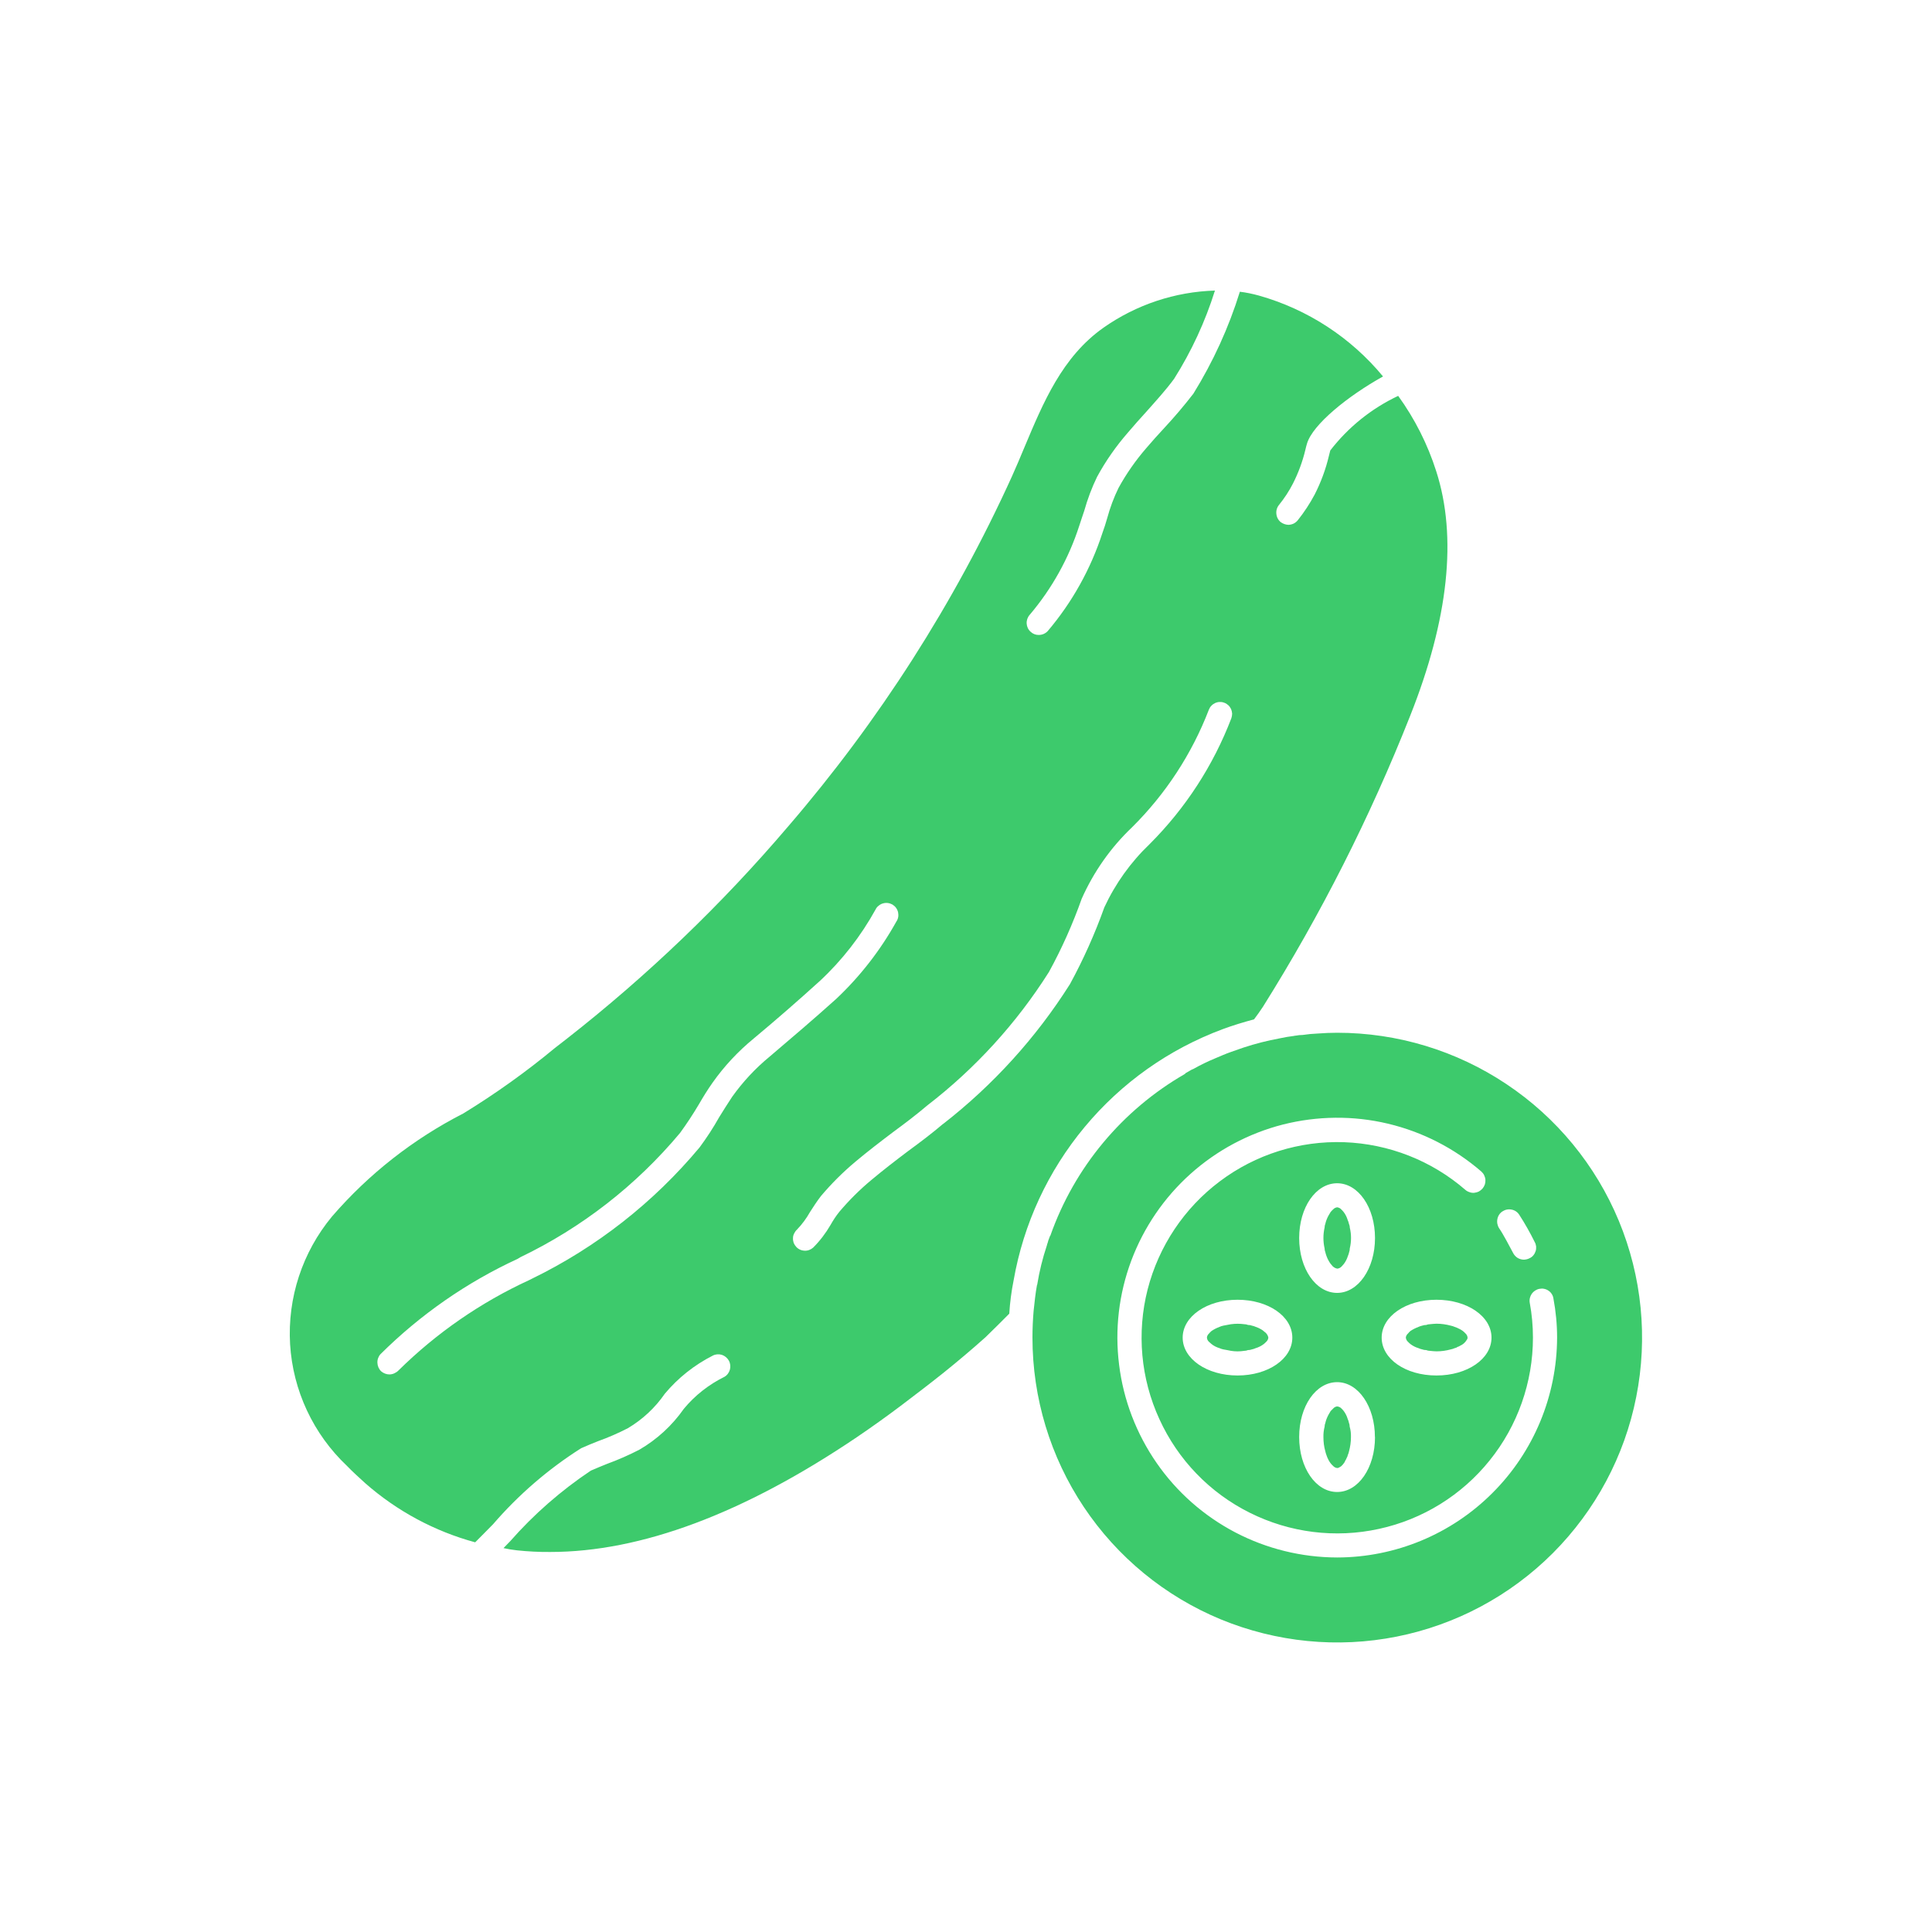 <svg width="20" height="20" viewBox="0 0 20 20" fill="none" xmlns="http://www.w3.org/2000/svg">
<g id="Cucumber">
<g id="Group">
<g id="15 cucumber">
<path id="Vector" d="M13.842 10.691C13.774 10.691 13.709 10.694 13.642 10.699C13.589 10.701 13.537 10.706 13.484 10.714C13.461 10.714 13.437 10.716 13.414 10.721C13.408 10.721 13.401 10.722 13.394 10.724C13.345 10.73 13.296 10.738 13.247 10.749C13.121 10.772 12.996 10.804 12.874 10.844C12.829 10.859 12.787 10.874 12.745 10.889C12.687 10.909 12.632 10.934 12.577 10.957C12.502 10.988 12.428 11.024 12.357 11.064C12.343 11.069 12.33 11.076 12.317 11.084L12.272 11.11L12.267 11.117C11.617 11.491 11.122 12.085 10.873 12.792L10.87 12.794L10.852 12.842C10.85 12.849 10.847 12.859 10.845 12.867C10.841 12.875 10.839 12.884 10.837 12.893C10.793 13.025 10.759 13.162 10.737 13.3L10.735 13.302C10.727 13.347 10.72 13.39 10.715 13.435L10.7 13.57C10.692 13.66 10.688 13.755 10.688 13.847C10.688 14.471 10.873 15.082 11.22 15.601C11.566 16.119 12.059 16.524 12.636 16.763C13.213 17.001 13.847 17.064 14.459 16.942C15.072 16.82 15.634 16.519 16.075 16.078C16.516 15.636 16.817 15.074 16.938 14.462C17.06 13.849 16.997 13.215 16.758 12.638C16.519 12.062 16.114 11.569 15.595 11.223C15.076 10.876 14.466 10.691 13.842 10.691ZM13.842 16.123C13.474 16.122 13.112 16.033 12.787 15.863C12.461 15.692 12.182 15.446 11.973 15.144C11.764 14.842 11.63 14.494 11.585 14.129C11.539 13.765 11.582 13.395 11.711 13.05C11.84 12.706 12.05 12.398 12.323 12.153C12.596 11.908 12.925 11.732 13.281 11.641C13.637 11.551 14.01 11.547 14.367 11.632C14.725 11.717 15.056 11.887 15.334 12.127C15.346 12.138 15.357 12.151 15.364 12.166C15.371 12.181 15.376 12.197 15.377 12.213C15.378 12.23 15.376 12.246 15.371 12.262C15.365 12.278 15.357 12.292 15.346 12.305C15.335 12.317 15.322 12.327 15.308 12.335C15.293 12.342 15.277 12.346 15.26 12.348C15.244 12.349 15.227 12.347 15.212 12.341C15.196 12.336 15.181 12.328 15.169 12.317C14.819 12.014 14.377 11.841 13.915 11.824C13.452 11.808 12.999 11.95 12.629 12.228C12.259 12.505 11.995 12.901 11.88 13.349C11.766 13.797 11.809 14.271 12.002 14.691C12.194 15.112 12.524 15.454 12.938 15.66C13.352 15.867 13.824 15.926 14.275 15.827C14.727 15.729 15.132 15.478 15.421 15.118C15.711 14.758 15.869 14.309 15.869 13.847C15.869 13.726 15.858 13.605 15.836 13.487C15.83 13.454 15.838 13.421 15.856 13.394C15.875 13.367 15.904 13.348 15.936 13.342C15.952 13.339 15.969 13.338 15.985 13.342C16.001 13.345 16.017 13.352 16.03 13.361C16.044 13.37 16.055 13.382 16.064 13.396C16.073 13.41 16.079 13.426 16.081 13.442C16.106 13.575 16.119 13.711 16.119 13.847C16.117 14.45 15.877 15.029 15.45 15.455C15.024 15.882 14.445 16.122 13.842 16.123ZM15.44 13.847C15.44 14.067 15.19 14.239 14.87 14.239C14.55 14.239 14.303 14.067 14.303 13.847C14.303 13.627 14.553 13.455 14.87 13.455C15.188 13.455 15.44 13.626 15.44 13.847ZM13.842 13.384C13.622 13.384 13.449 13.134 13.449 12.816C13.449 12.498 13.622 12.249 13.842 12.249C14.061 12.249 14.234 12.499 14.234 12.816C14.234 13.133 14.06 13.384 13.842 13.384ZM14.234 14.876C14.234 15.195 14.062 15.445 13.842 15.445C13.621 15.445 13.449 15.195 13.449 14.876C13.449 14.556 13.622 14.308 13.842 14.308C14.061 14.308 14.233 14.56 14.233 14.876H14.234ZM13.378 13.847C13.378 14.067 13.128 14.239 12.811 14.239C12.493 14.239 12.243 14.066 12.243 13.847C12.243 13.628 12.493 13.455 12.811 13.455C13.128 13.455 13.378 13.626 13.378 13.847ZM15.555 12.54C15.583 12.521 15.616 12.515 15.649 12.522C15.681 12.528 15.709 12.547 15.727 12.575C15.786 12.666 15.839 12.76 15.887 12.857C15.895 12.871 15.9 12.887 15.902 12.903C15.903 12.919 15.902 12.936 15.897 12.951C15.892 12.967 15.884 12.982 15.874 12.994C15.864 13.007 15.851 13.017 15.836 13.024C15.818 13.034 15.797 13.039 15.776 13.04C15.754 13.04 15.732 13.034 15.712 13.023C15.693 13.011 15.677 12.995 15.666 12.975C15.631 12.91 15.561 12.775 15.519 12.715C15.501 12.687 15.494 12.652 15.501 12.619C15.507 12.586 15.527 12.557 15.555 12.539V12.54Z" fill="#3DCA6C"/>
<path id="Vector_2" d="M13.964 12.668C13.961 12.655 13.957 12.641 13.951 12.629C13.942 12.599 13.928 12.571 13.909 12.546C13.902 12.537 13.894 12.529 13.886 12.521C13.875 12.508 13.859 12.5 13.842 12.498C13.826 12.5 13.811 12.508 13.8 12.52C13.791 12.528 13.783 12.537 13.775 12.546C13.758 12.572 13.743 12.599 13.732 12.628C13.727 12.641 13.723 12.655 13.72 12.668C13.715 12.681 13.712 12.694 13.712 12.708C13.696 12.779 13.696 12.852 13.712 12.923C13.712 12.937 13.715 12.95 13.72 12.963C13.723 12.977 13.727 12.99 13.732 13.003C13.739 13.022 13.747 13.041 13.758 13.058C13.765 13.071 13.773 13.082 13.783 13.093C13.79 13.104 13.799 13.112 13.809 13.119C13.819 13.126 13.831 13.131 13.843 13.133C13.86 13.132 13.876 13.123 13.888 13.111C13.896 13.103 13.904 13.094 13.911 13.085C13.93 13.06 13.944 13.032 13.953 13.003C13.959 12.99 13.963 12.976 13.966 12.963C13.971 12.95 13.973 12.936 13.973 12.923C13.99 12.852 13.99 12.778 13.973 12.708C13.973 12.694 13.969 12.681 13.964 12.668ZM13.964 14.728C13.961 14.714 13.957 14.701 13.951 14.688C13.942 14.658 13.928 14.63 13.909 14.605C13.902 14.596 13.894 14.588 13.886 14.58C13.875 14.568 13.859 14.561 13.842 14.559C13.826 14.561 13.811 14.569 13.8 14.582C13.791 14.59 13.783 14.598 13.775 14.607C13.758 14.633 13.743 14.661 13.732 14.69C13.727 14.703 13.723 14.716 13.72 14.73C13.715 14.743 13.712 14.756 13.712 14.77C13.703 14.805 13.699 14.841 13.7 14.877C13.7 14.927 13.706 14.977 13.72 15.025C13.723 15.039 13.727 15.052 13.732 15.065C13.737 15.081 13.744 15.097 13.752 15.112C13.764 15.136 13.78 15.157 13.8 15.175C13.811 15.187 13.826 15.195 13.842 15.197C13.852 15.197 13.862 15.193 13.87 15.187C13.882 15.181 13.892 15.172 13.9 15.162C13.912 15.149 13.921 15.135 13.927 15.119C13.933 15.111 13.937 15.103 13.94 15.094C13.946 15.085 13.95 15.074 13.952 15.064C13.958 15.051 13.962 15.037 13.965 15.024C13.978 14.976 13.985 14.926 13.985 14.876C13.986 14.84 13.982 14.804 13.972 14.769C13.972 14.755 13.969 14.741 13.964 14.728ZM15.106 13.756C15.091 13.748 15.075 13.741 15.059 13.736C15.046 13.73 15.032 13.726 15.018 13.723C14.97 13.71 14.921 13.703 14.871 13.703C14.848 13.704 14.826 13.705 14.804 13.708C14.79 13.708 14.776 13.711 14.764 13.716C14.75 13.716 14.736 13.718 14.723 13.723C14.71 13.726 14.696 13.73 14.684 13.736C14.655 13.747 14.627 13.761 14.601 13.778C14.592 13.786 14.583 13.795 14.576 13.804C14.563 13.815 14.555 13.83 14.553 13.846C14.555 13.864 14.563 13.88 14.576 13.891C14.584 13.899 14.592 13.907 14.601 13.914C14.626 13.933 14.654 13.947 14.684 13.956C14.696 13.962 14.71 13.966 14.723 13.969C14.736 13.974 14.75 13.976 14.764 13.976C14.776 13.981 14.79 13.984 14.804 13.984C14.826 13.987 14.848 13.988 14.871 13.989C14.921 13.989 14.97 13.982 15.018 13.969C15.032 13.966 15.046 13.962 15.059 13.956C15.07 13.954 15.08 13.95 15.089 13.943C15.099 13.941 15.107 13.936 15.115 13.931C15.143 13.919 15.166 13.899 15.182 13.873C15.185 13.868 15.19 13.863 15.19 13.858C15.192 13.854 15.193 13.85 15.192 13.846C15.191 13.829 15.182 13.814 15.17 13.803C15.152 13.783 15.13 13.767 15.106 13.756ZM12.744 13.708C12.717 13.713 12.691 13.718 12.664 13.723C12.65 13.726 12.637 13.73 12.624 13.736C12.595 13.747 12.567 13.761 12.542 13.778C12.532 13.786 12.524 13.795 12.516 13.804C12.504 13.815 12.495 13.83 12.494 13.846C12.495 13.864 12.503 13.88 12.516 13.891C12.524 13.899 12.533 13.907 12.542 13.914C12.566 13.933 12.594 13.947 12.624 13.956C12.637 13.962 12.65 13.966 12.664 13.969C12.691 13.973 12.717 13.979 12.744 13.984C12.789 13.991 12.834 13.991 12.879 13.984C12.893 13.984 12.906 13.981 12.919 13.976C12.933 13.976 12.946 13.974 12.959 13.969C12.973 13.966 12.986 13.962 12.999 13.956C13.029 13.947 13.057 13.933 13.082 13.914C13.091 13.907 13.099 13.899 13.107 13.891C13.12 13.88 13.128 13.864 13.13 13.847C13.128 13.835 13.123 13.823 13.116 13.813C13.109 13.802 13.1 13.793 13.09 13.787C13.079 13.777 13.068 13.768 13.055 13.761C13.038 13.751 13.019 13.742 13 13.736C12.987 13.73 12.974 13.726 12.96 13.723C12.947 13.718 12.934 13.716 12.92 13.716C12.907 13.711 12.894 13.708 12.88 13.708C12.835 13.702 12.79 13.702 12.745 13.708H12.744ZM12.657 10.654C12.764 10.614 12.872 10.582 12.982 10.552C13.014 10.51 13.044 10.467 13.074 10.422C13.673 9.467 14.183 8.459 14.598 7.41C14.996 6.408 15.086 5.556 14.868 4.879C14.779 4.599 14.646 4.336 14.474 4.098C14.198 4.228 13.957 4.422 13.771 4.663L13.757 4.718C13.724 4.858 13.674 4.993 13.609 5.12C13.559 5.214 13.501 5.302 13.435 5.385C13.423 5.4 13.409 5.411 13.392 5.42C13.375 5.428 13.357 5.432 13.338 5.433C13.309 5.432 13.281 5.422 13.258 5.405C13.232 5.384 13.216 5.353 13.213 5.32C13.209 5.286 13.219 5.253 13.24 5.227C13.296 5.158 13.345 5.083 13.385 5.005C13.441 4.894 13.484 4.778 13.513 4.657C13.518 4.632 13.525 4.61 13.53 4.592C13.588 4.395 13.952 4.1 14.317 3.897C13.984 3.494 13.536 3.202 13.033 3.06C12.968 3.042 12.902 3.028 12.835 3.02C12.72 3.391 12.558 3.745 12.354 4.075C12.259 4.198 12.158 4.317 12.052 4.431C11.989 4.498 11.927 4.568 11.867 4.638C11.757 4.765 11.66 4.903 11.579 5.051C11.53 5.151 11.491 5.256 11.462 5.363C11.447 5.416 11.43 5.469 11.411 5.521C11.29 5.892 11.098 6.236 10.846 6.533C10.834 6.546 10.819 6.556 10.803 6.563C10.786 6.57 10.769 6.573 10.751 6.573C10.72 6.573 10.691 6.561 10.669 6.54C10.644 6.518 10.63 6.488 10.628 6.455C10.626 6.422 10.637 6.39 10.659 6.365C10.889 6.094 11.064 5.78 11.173 5.441C11.191 5.388 11.206 5.339 11.224 5.288C11.258 5.167 11.302 5.049 11.357 4.936C11.446 4.772 11.554 4.618 11.677 4.477C11.739 4.405 11.802 4.332 11.867 4.262C11.969 4.147 12.067 4.04 12.154 3.922C12.334 3.637 12.476 3.33 12.577 3.008C12.164 3.02 11.763 3.154 11.425 3.391C10.995 3.693 10.798 4.171 10.605 4.63C10.563 4.73 10.52 4.834 10.475 4.933C9.879 6.244 9.099 7.463 8.159 8.555C7.472 9.362 6.704 10.098 5.869 10.752L5.744 10.849C5.445 11.097 5.128 11.323 4.797 11.526C4.279 11.791 3.817 12.153 3.437 12.593C3.13 12.963 2.975 13.435 3.003 13.915C3.032 14.395 3.243 14.845 3.592 15.175C3.652 15.238 3.717 15.295 3.782 15.355C4.11 15.643 4.499 15.852 4.919 15.966C4.972 15.914 5.034 15.849 5.104 15.779C5.368 15.473 5.675 15.208 6.016 14.992C6.076 14.966 6.133 14.941 6.191 14.919C6.297 14.881 6.4 14.836 6.501 14.784C6.652 14.694 6.782 14.573 6.882 14.428C7.019 14.264 7.188 14.13 7.379 14.033C7.408 14.018 7.441 14.016 7.472 14.025C7.503 14.035 7.529 14.057 7.545 14.085C7.561 14.114 7.564 14.147 7.556 14.178C7.547 14.21 7.527 14.237 7.499 14.253C7.337 14.333 7.194 14.445 7.079 14.584C6.958 14.757 6.801 14.901 6.619 15.007C6.51 15.063 6.399 15.112 6.284 15.154C6.229 15.177 6.171 15.199 6.116 15.224C5.808 15.43 5.527 15.675 5.282 15.954C5.256 15.979 5.234 16.005 5.212 16.026C5.258 16.036 5.305 16.044 5.352 16.049C5.466 16.061 5.581 16.067 5.696 16.066C6.634 16.066 7.698 15.669 8.868 14.879C9.023 14.774 9.174 14.666 9.323 14.554C9.472 14.441 9.623 14.326 9.766 14.212C9.915 14.092 10.061 13.969 10.203 13.842L10.208 13.837C10.288 13.76 10.368 13.679 10.448 13.599C10.455 13.483 10.47 13.368 10.493 13.254C10.595 12.67 10.849 12.122 11.229 11.666C11.608 11.21 12.1 10.861 12.657 10.654ZM7.58 11.353C7.533 11.423 7.49 11.493 7.445 11.565C7.384 11.674 7.316 11.778 7.242 11.878C6.766 12.448 6.175 12.912 5.507 13.237L5.477 13.252C4.975 13.483 4.517 13.8 4.124 14.188C4.112 14.2 4.097 14.21 4.081 14.217C4.066 14.224 4.048 14.228 4.031 14.228C4 14.228 3.97 14.216 3.946 14.196C3.922 14.173 3.908 14.141 3.907 14.108C3.905 14.075 3.917 14.042 3.939 14.018C4.351 13.609 4.831 13.275 5.358 13.032L5.386 13.015C6.023 12.709 6.587 12.27 7.04 11.728C7.109 11.633 7.173 11.536 7.233 11.435C7.277 11.359 7.322 11.285 7.375 11.21C7.496 11.038 7.64 10.884 7.802 10.751C8.035 10.557 8.263 10.358 8.487 10.155C8.718 9.94 8.912 9.69 9.065 9.413C9.072 9.398 9.083 9.385 9.097 9.375C9.11 9.364 9.125 9.356 9.141 9.352C9.157 9.347 9.174 9.346 9.191 9.348C9.208 9.35 9.224 9.356 9.239 9.364C9.253 9.373 9.266 9.384 9.276 9.398C9.286 9.412 9.293 9.427 9.297 9.444C9.3 9.46 9.301 9.477 9.298 9.494C9.295 9.51 9.289 9.526 9.279 9.54C9.114 9.837 8.904 10.107 8.657 10.34C8.43 10.544 8.197 10.743 7.965 10.94C7.819 11.06 7.69 11.199 7.58 11.353ZM9.762 11.635C9.647 11.733 9.525 11.825 9.402 11.915C9.272 12.013 9.142 12.113 9.017 12.218C8.899 12.316 8.79 12.425 8.69 12.543C8.655 12.586 8.625 12.632 8.598 12.68C8.548 12.766 8.488 12.845 8.418 12.915C8.393 12.937 8.361 12.949 8.329 12.947C8.296 12.946 8.265 12.932 8.243 12.908C8.231 12.895 8.222 12.881 8.216 12.866C8.211 12.85 8.208 12.833 8.209 12.817C8.209 12.8 8.213 12.784 8.221 12.769C8.228 12.754 8.238 12.74 8.25 12.729C8.303 12.674 8.348 12.613 8.385 12.547C8.42 12.492 8.458 12.434 8.498 12.382C8.606 12.254 8.725 12.135 8.854 12.027C8.981 11.92 9.116 11.817 9.251 11.715C9.371 11.627 9.489 11.537 9.601 11.442C10.098 11.059 10.523 10.592 10.858 10.063C10.992 9.819 11.105 9.565 11.198 9.303C11.322 9.025 11.498 8.774 11.718 8.565C12.066 8.22 12.338 7.805 12.514 7.347C12.52 7.332 12.528 7.318 12.54 7.306C12.551 7.294 12.564 7.285 12.579 7.278C12.594 7.271 12.61 7.267 12.626 7.267C12.643 7.266 12.659 7.269 12.674 7.275C12.689 7.28 12.703 7.289 12.715 7.3C12.727 7.311 12.737 7.325 12.744 7.34C12.75 7.355 12.754 7.371 12.755 7.387C12.755 7.403 12.752 7.42 12.747 7.435C12.56 7.924 12.272 8.367 11.902 8.737C11.706 8.924 11.546 9.147 11.432 9.393C11.334 9.667 11.215 9.933 11.076 10.188C10.725 10.743 10.28 11.233 9.762 11.636V11.635Z" fill="#3DCA6C"/>
</g>
</g>
</g>
</svg>
